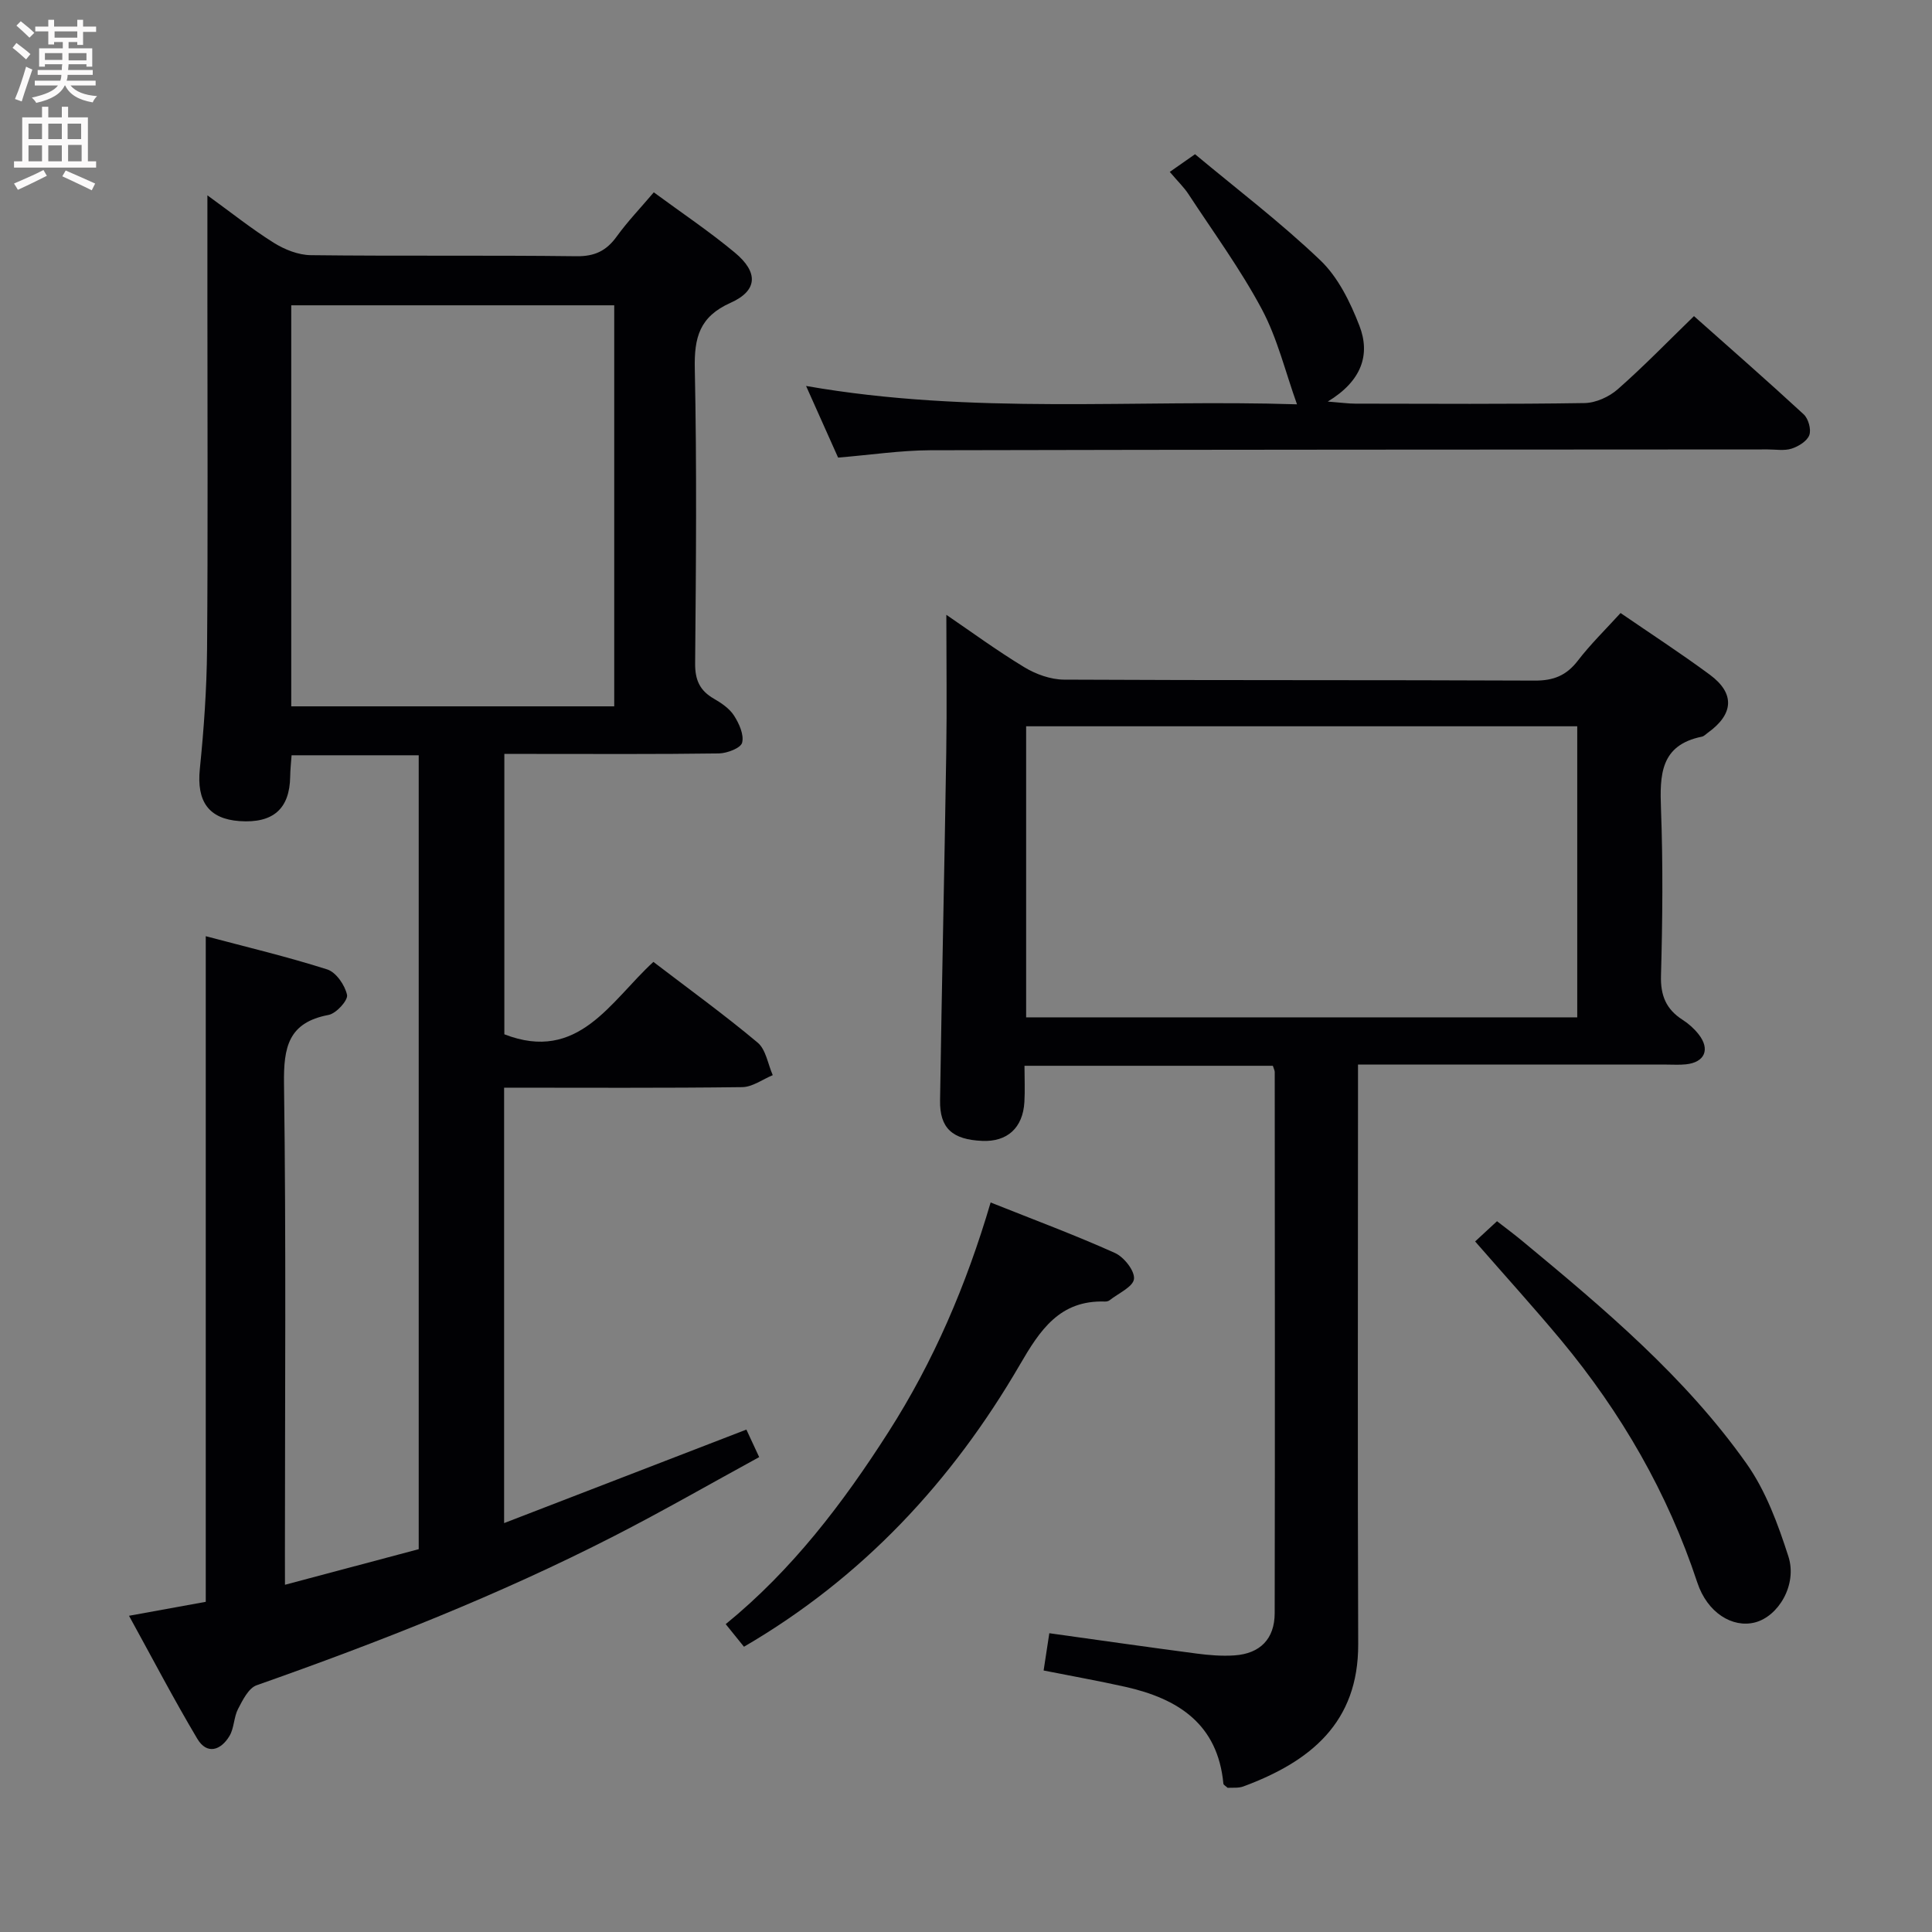 <svg enable-background="new 0 0 400 400" viewBox="0 0 400 400" xmlns="http://www.w3.org/2000/svg"><rect x="0" y="0" width="400" height="400" fill="#808080" stroke="none"/><g fill="#010104"><path d="m59 328.11c9.69-2.58 18.63-4.96 27.69-7.37 0-54.89 0-109.48 0-164.37-8.81 0-17.39 0-26.32 0-.11 1.52-.27 2.96-.29 4.4-.1 6.69-3.53 9.72-10.49 9.23-6.42-.46-8.89-4.11-8.22-10.76.84-8.27 1.43-16.59 1.5-24.9.19-23.83.07-47.66.07-71.49 0-7.12 0-14.23 0-22.41 4.98 3.61 9.2 6.98 13.75 9.83 2.24 1.4 5.07 2.53 7.66 2.56 18.33.22 36.66-.01 54.99.22 3.79.05 6.2-1.12 8.34-4.08 2.23-3.09 4.89-5.86 7.68-9.15 5.7 4.2 11.47 8.06 16.78 12.48 4.91 4.08 4.75 7.87-.88 10.39-6.45 2.88-7.55 7.19-7.41 13.67.43 20.32.25 40.66.07 60.99-.03 3.42.96 5.63 3.87 7.3 1.56.9 3.23 2.03 4.17 3.49 1.06 1.64 2.11 3.96 1.69 5.62-.27 1.11-3.1 2.2-4.81 2.23-12.83.18-25.66.1-38.5.1-1.83 0-3.66 0-5.92 0v58.05c15.33 5.96 21.96-6.84 30.86-14.99 7.44 5.69 14.72 10.96 21.58 16.71 1.72 1.44 2.12 4.45 3.13 6.74-2.1.87-4.2 2.45-6.31 2.48-16.31.21-32.62.11-49.31.11v90.15c16.96-6.55 33.46-12.92 50.16-19.36.7 1.5 1.45 3.12 2.65 5.7-10.06 5.49-19.93 11.17-30.05 16.35-23.86 12.22-48.75 21.99-74.01 30.89-1.66.59-2.87 3.05-3.83 4.89-.89 1.71-.8 3.96-1.77 5.59-1.78 2.99-4.67 3.97-6.68.58-4.89-8.22-9.32-16.71-14.13-25.45 5.81-1.06 10.7-1.95 15.89-2.89 0-45.71 0-91.44 0-137.81 8.39 2.23 16.87 4.24 25.15 6.88 1.83.58 3.67 3.26 4.1 5.27.24 1.12-2.24 3.85-3.82 4.15-8.35 1.57-9.33 6.69-9.23 14.24.45 32.49.19 64.99.19 97.49.01 1.81.01 3.63.01 6.25zm1.3-264.9v83.03h66.87c0-27.86 0-55.38 0-83.03-22.36 0-44.32 0-66.87 0z"/><path d="m263.53 220.66c-17.08 0-33.86 0-51.42 0 0 2.66.12 5.09-.02 7.5-.31 5.35-3.54 8.27-8.71 8.05-6.18-.26-8.84-2.6-8.75-8.38.36-23.97.91-47.94 1.28-71.91.15-9.47.02-18.94.02-28.63 4.98 3.39 10.4 7.37 16.14 10.85 2.39 1.45 5.44 2.55 8.2 2.57 32.5.17 65 .05 97.49.2 3.88.02 6.55-1.05 8.91-4.12 2.62-3.41 5.74-6.45 8.85-9.87 6.22 4.27 12.48 8.34 18.48 12.77 5.24 3.87 4.96 8.16-.4 12.01-.41.29-.79.73-1.25.82-8.62 1.75-8.72 7.92-8.46 14.97.43 11.48.32 23 0 34.49-.12 4.15 1.07 6.98 4.47 9.16 1.24.79 2.41 1.84 3.32 3 2.45 3.11 1.28 5.82-2.64 6.22-1.32.14-2.66.05-4 .05-19.33 0-38.66 0-58 0-1.79 0-3.58 0-5.88 0v6.51c0 37.83-.1 75.66.04 113.49.06 16.22-9.87 24.31-23.79 29.46-1.04.38-2.28.21-3.24.28-.43-.4-.86-.61-.88-.85-1.16-12.38-9.39-17.61-20.3-20.06-5.49-1.23-11.04-2.21-16.92-3.38.39-2.56.76-4.93 1.18-7.72 10.19 1.42 20.29 2.87 30.4 4.2 2.63.35 5.33.57 7.96.39 5.28-.37 8.29-3.41 8.3-8.74.07-37.33.03-74.66.01-111.99.02-.31-.16-.63-.39-1.34zm-51.08-10.03h114.1c0-20.2 0-40.09 0-60.26-38.14 0-76 0-114.1 0z"/><path d="m173.52 94.74c-2.12-4.74-4.2-9.41-6.63-14.83 34.37 6.03 68.47 2.73 101.64 3.8-2.43-6.78-4.06-13.66-7.28-19.69-4.43-8.3-10.05-15.97-15.22-23.87-.9-1.37-2.11-2.52-3.84-4.56 1.52-1.07 2.96-2.07 5.23-3.66 8.54 7.13 17.7 14.09 25.96 21.98 3.67 3.51 6.18 8.65 8.06 13.5 2.33 5.99.51 11.46-6.54 15.73 2.9.23 4.3.43 5.69.43 15.83.02 31.65.13 47.48-.12 2.34-.04 5.09-1.29 6.88-2.87 5.36-4.71 10.34-9.86 15.77-15.13 7.45 6.62 15.17 13.37 22.71 20.33.97.89 1.6 3.13 1.17 4.3-.45 1.24-2.23 2.34-3.65 2.8-1.52.49-3.3.17-4.96.17-57.81.04-115.61.03-173.42.17-6.15.03-12.27.96-19.05 1.52z"/><path d="m154.03 340.94c-1.03-1.28-2.16-2.67-3.78-4.68 13.76-11.22 24.26-25.02 33.68-39.75 9.37-14.64 16.13-30.43 21.17-47.55 8.92 3.56 17.45 6.73 25.73 10.45 1.87.84 4.13 3.69 3.95 5.38-.17 1.63-3.24 2.98-5.06 4.42-.24.19-.63.27-.95.26-9.39-.32-13.47 5.94-17.64 13.12-14.03 24.11-32.53 44.03-57.1 58.35z"/><path d="m305.41 257.03c1.66-1.54 2.87-2.66 4.53-4.19 1.83 1.42 3.65 2.77 5.39 4.22 16.81 13.93 33.56 28 46.26 45.95 4 5.65 6.53 12.56 8.68 19.24 1.88 5.85-2.07 12.41-6.93 13.66-4.64 1.19-9.86-1.99-11.93-8.26-6.14-18.58-15.74-35.16-28.18-50.15-5.64-6.77-11.56-13.29-17.82-20.47z"/></g><path d="m2.6 9.9.8-1c.9.7 1.9 1.4 2.9 2.3l-.9 1.1c-1.1-1-2-1.8-2.8-2.4zm.5 10.6c.9-2.1 1.6-4.3 2.3-6.7.4.2.8.4 1.3.6-.7 2.1-1.5 4.3-2.2 6.6zm.3-15.2.9-.9c1 .8 2 1.6 2.8 2.4l-1 1c-.9-.9-1.8-1.7-2.7-2.5zm12.6-1.2h1.2v1.4h2.7v1.1h-2.7v2.7h-1.2v-.6h-1.8v1.3h4.9v3.8h-1.2v-.5h-3.7c0 .4-.1.9-.1 1.2h5.1v1h-5.2c0 .5-.1.9-.2 1.2h6v1h-5.2c1.1 1.3 2.9 2 5.5 2.2-.4.4-.7.8-.9 1.3-2.9-.5-4.8-1.6-5.7-3.5h-.1c-.8 1.7-2.7 2.9-5.9 3.6-.2-.4-.6-.8-.9-1.1 2.8-.6 4.6-1.4 5.4-2.5h-4.8v-1h5.3c.1-.3.2-.7.2-1.2h-4.9v-1h5c0-.4 0-.8.1-1.2h-3.6v.5h-1.2v-3.8h4.9v-1.3h-1.8v.5h-1.2v-2.7h-2.7v-1h2.7v-1.4h1.2v1.4h4.8zm-6.7 8.3h3.6c0-.4 0-.9 0-1.4h-3.6zm1.9-4.6h4.8v-1.3h-4.7v1.3zm6.7 3.2h-3.7v1.5h3.7z" fill="#fbfafa"/><path d="m8.7 22.1h1.3v2.2h2.8v-2.2h1.3v2.2h4.1v9.1h1.7v1.3h-17v-1.3h1.7v-9.1h4.1zm.3 13.1.7 1.2c-1.8.9-3.8 1.9-6 2.9-.2-.4-.5-.8-.8-1.3 2.3-1 4.4-1.9 6.1-2.8zm-3.1-6.4h2.8v-3.2h-2.8zm0 4.6h2.8v-3.3h-2.8zm4.1-4.6h2.8v-3.2h-2.8zm0 4.6h2.8v-3.3h-2.8zm3.6 1.9c2.1.9 4.1 1.8 6.1 2.7l-.7 1.4c-2.2-1.1-4.2-2-6.1-2.9zm3.2-9.7h-2.8v3.2h2.8zm-2.7 7.8h2.8v-3.4h-2.8z" fill="#fbfafa"/></svg>